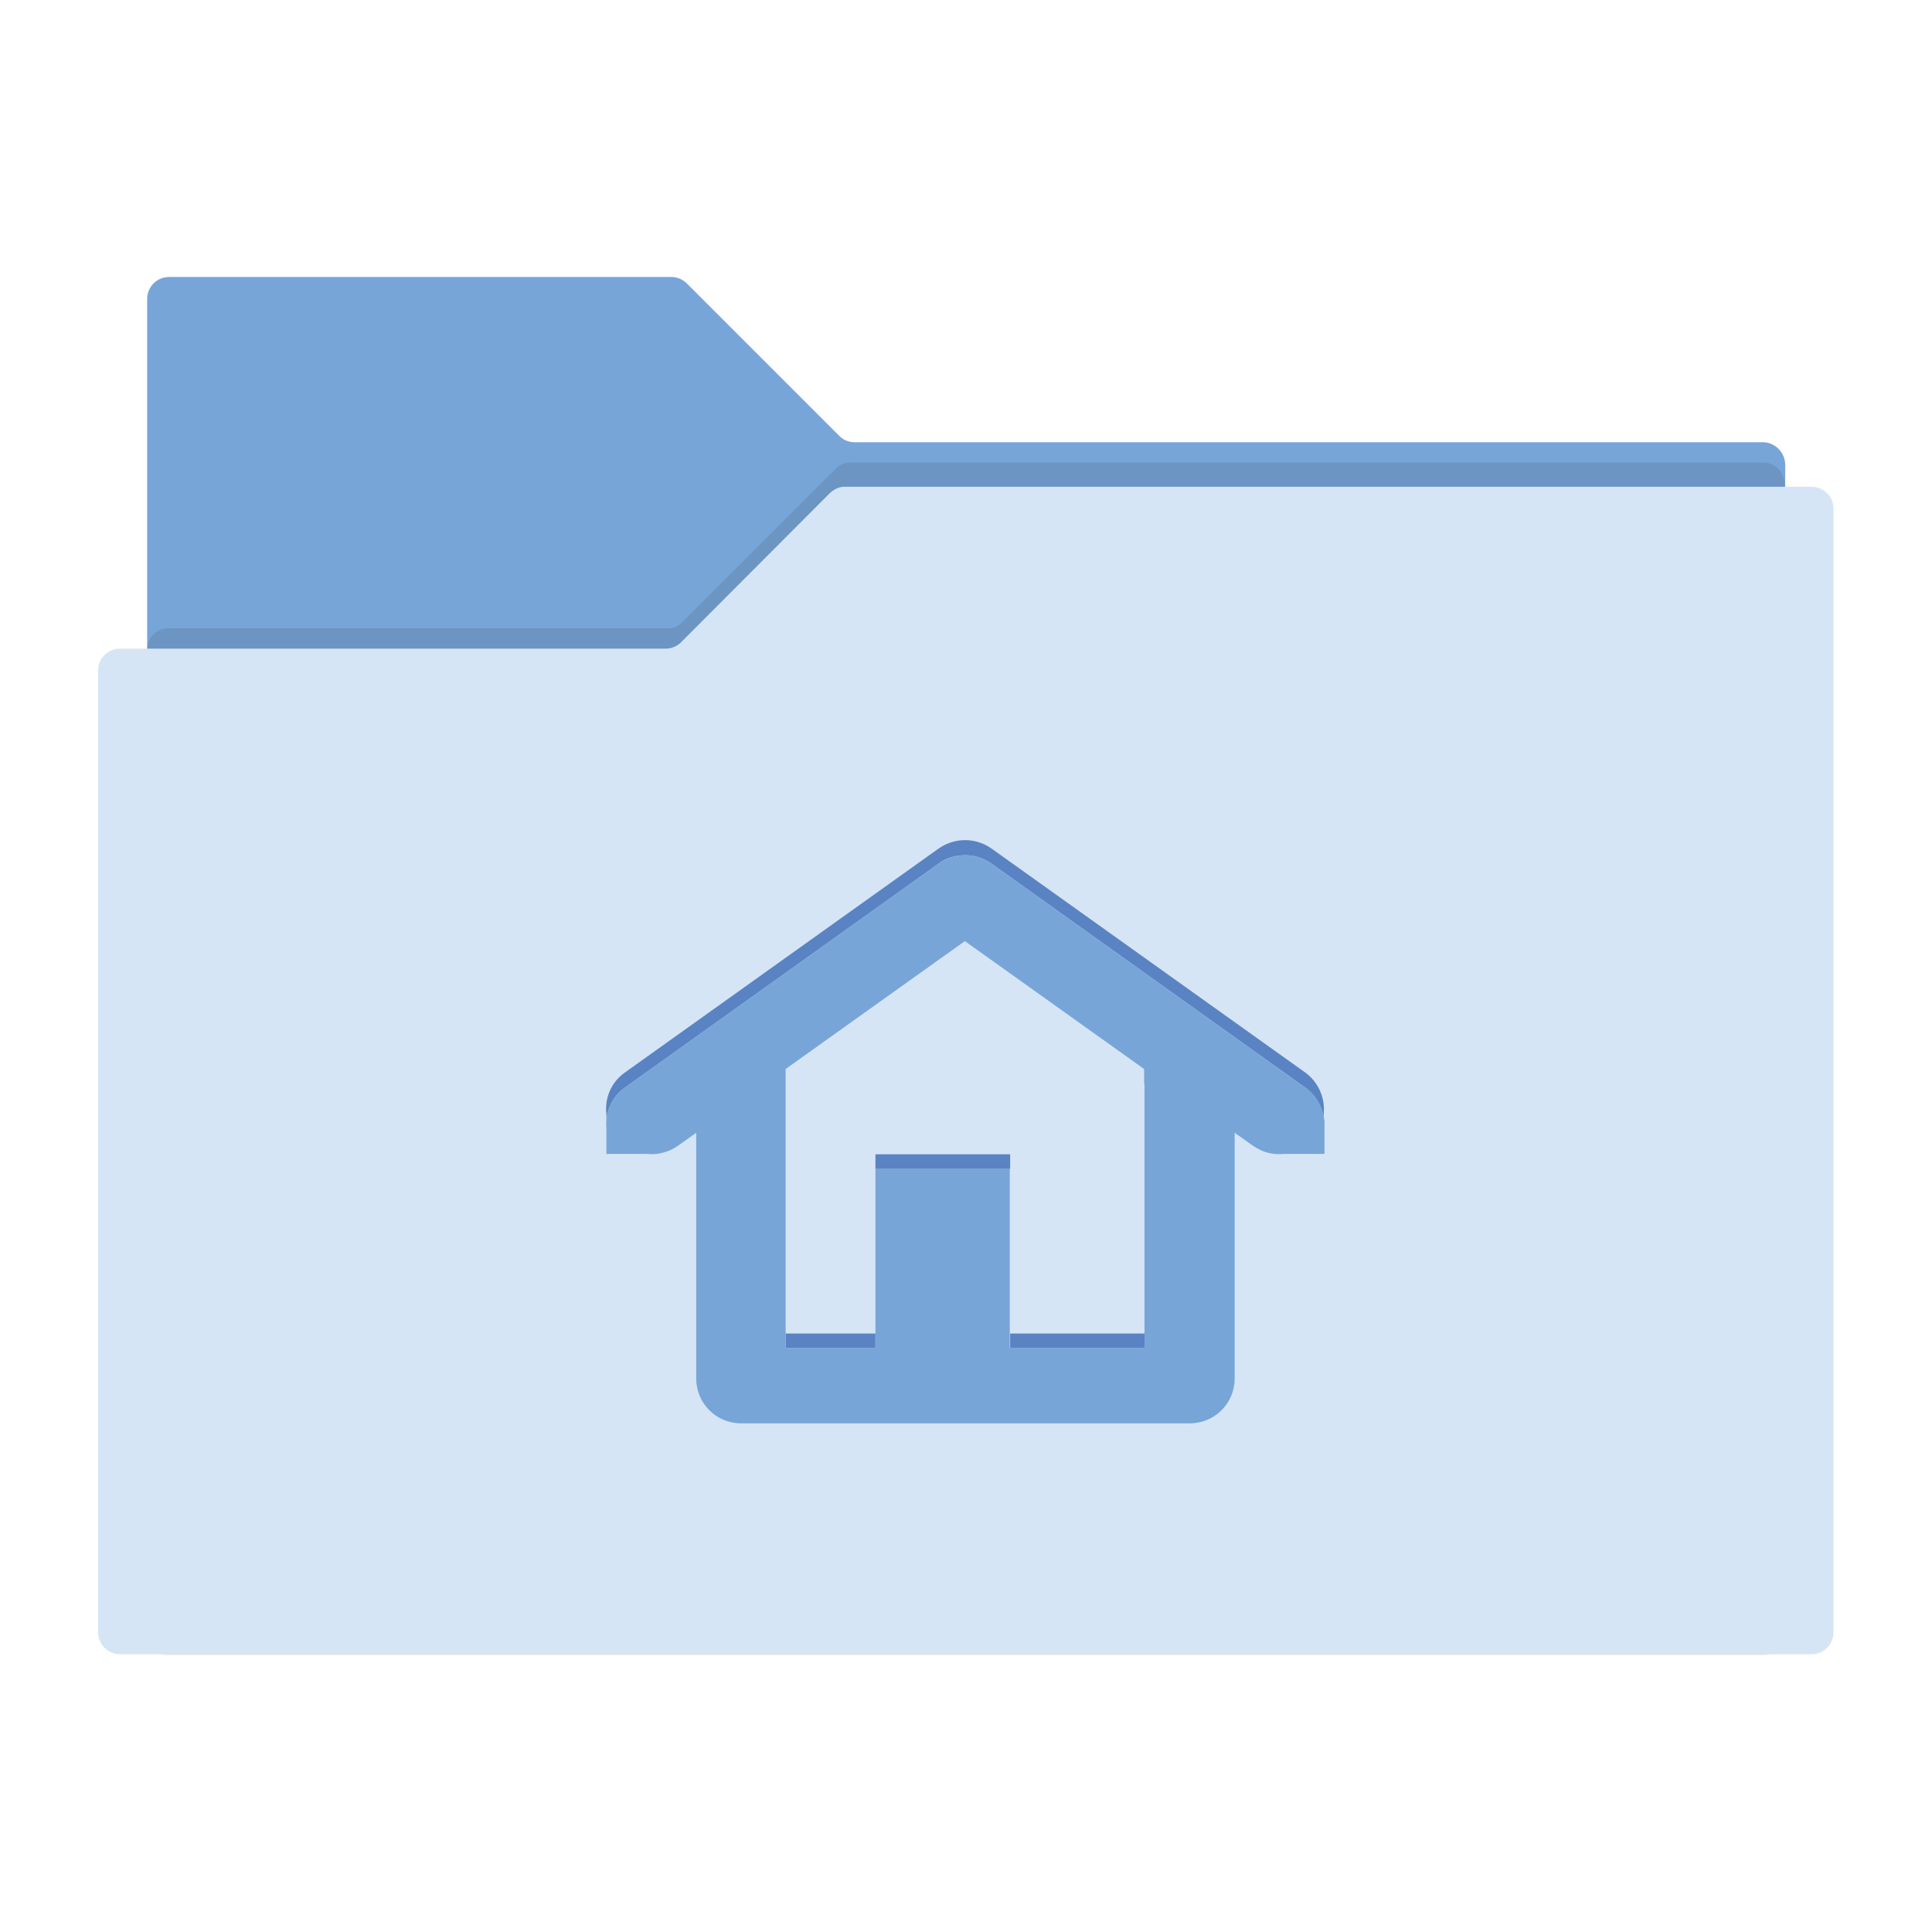 <?xml version="1.0" encoding="UTF-8" standalone="no"?>
<svg
   xmlns:dc="http://purl.org/dc/elements/1.1/"
   xmlns:cc="http://creativecommons.org/ns#"
   xmlns:rdf="http://www.w3.org/1999/02/22-rdf-syntax-ns#"
   xmlns:svg="http://www.w3.org/2000/svg"
   xmlns="http://www.w3.org/2000/svg"
   xml:space="preserve"
   style="enable-background:new 0 0 512 512;"
   viewBox="0 0 512 512"
   y="0px"
   x="0px"
   id="Layer_1"
   version="1.1"><defs
     id="defs209" /><g
     id="g177"><g
       id="g179"><g
         id="g181"><path
           id="path183"
           d="M467.2,117.2l-240.7,0c-1.6,0-3-0.6-4.1-1.7L182,75.1c-1.1-1.1-2.6-1.7-4.1-1.7H44.8     c-3.2,0-5.8,2.6-5.8,5.8v354.5h434.1l0-310.7C473,119.9,470.4,117.2,467.2,117.2z"
           style="fill:#78A5D8;" /><path
           id="path185"
           d="M221.3,124.4l-40.4,40.4c-1,1.1-2.4,1.7-3.9,1.7H44.4c-3,0-5.5,2.7-5.5,6v260.1     c0,3.3,2.5,6,5.5,6h423.1c3,0,5.5-2.7,5.5-6v-304c0-3.3-2.5-6-5.5-6H225.2C223.8,122.6,222.4,123.2,221.3,124.4z"
           style="opacity:0.1" /><path
           id="path187"
           d="M220,130.6l-39.5,39.6c-1.1,1.1-2.6,1.7-4.1,1.7H31.8c-3.2,0-5.8,2.6-5.8,5.8v254.9     c0,3.2,2.6,5.8,5.8,5.8h448.3c3.2,0,5.8-2.6,5.8-5.8V134.8c0-3.2-2.6-5.8-5.8-5.8h-256C222.6,128.9,221.1,129.6,220,130.6z"
           style="fill:#D5E5F5;" /></g><g
         id="g189"><polygon
           id="polygon191"
           points="208.2,287.2 208.2,353.4 232,353.4 232,309.8 232,305.9 267.7,305.9 267.7,309.8      267.7,353.4 303.3,353.4 303.3,287.2 255.8,253.4    "
           style="fill:none;" /><rect
           id="rect193"
           height="3.9"
           width="35.7"
           style="fill:#5A83C3;"
           y="305.9"
           x="232" /><rect
           id="rect195"
           height="3.9"
           width="23.8"
           style="fill:#5A83C3;"
           y="353.4"
           x="208.2" /><path
           id="path197"
           d="M165.5,288.3l83.2-59.4c1.7-1.3,3.8-2,5.9-2.2c2.9-0.3,5.8,0.5,8.2,2.2l83.2,59.4     c2.9,2.1,4.6,5.4,4.8,8.7v-1.8c0.4-4.1-1.3-8.3-4.8-10.9l-83.2-59.4c-2.4-1.7-5.3-2.5-8.2-2.2c-2.1,0.2-4.2,1-5.9,2.2l-83.2,59.4     c-3.6,2.6-5.3,6.8-4.8,11v1.6C161,293.6,162.6,290.4,165.5,288.3z"
           style="fill:#5A83C3;" /><rect
           id="rect199"
           height="3.9"
           width="35.7"
           style="fill:#5A83C3;"
           y="353.4"
           x="267.7" /><path
           id="path201"
           d="M350.9,299.1c0.1-0.7,0.1-1.4,0-2.1V299.1z"
           style="fill:#78A5D8;" /><path
           id="path203"
           d="M160.7,299.2v-2.3C160.6,297.7,160.6,298.5,160.7,299.2z"
           style="fill:#78A5D8;" /><path
           id="path205"
           d="M346,288.3l-83.2-59.4c-2.4-1.7-5.3-2.5-8.2-2.2c-2.1,0.2-4.2,1-5.9,2.2l-83.2,59.4     c-2.9,2.1-4.5,5.3-4.8,8.6v2.3v6.6h10.7c2.8,0.3,5.8-0.4,8.3-2.2l4.8-3.4v3.9v61.2c0,6.6,5.3,11.9,11.9,11.9h118.9     c6.6,0,11.9-5.3,11.9-11.9v-61.2v-3.9l4.8,3.4c2.5,1.8,5.4,2.5,8.3,2.2h10.7v-6.7V297C350.6,293.6,349,290.4,346,288.3z      M303.3,287.2v66.2v3.9h-35.7v-3.9v-43.6H232v43.6v3.9h-23.8v-3.9v-66.2v-3.9l47.5-33.9l47.5,33.9V287.2z"
           style="fill:#78A5D8;" /></g></g></g></svg>